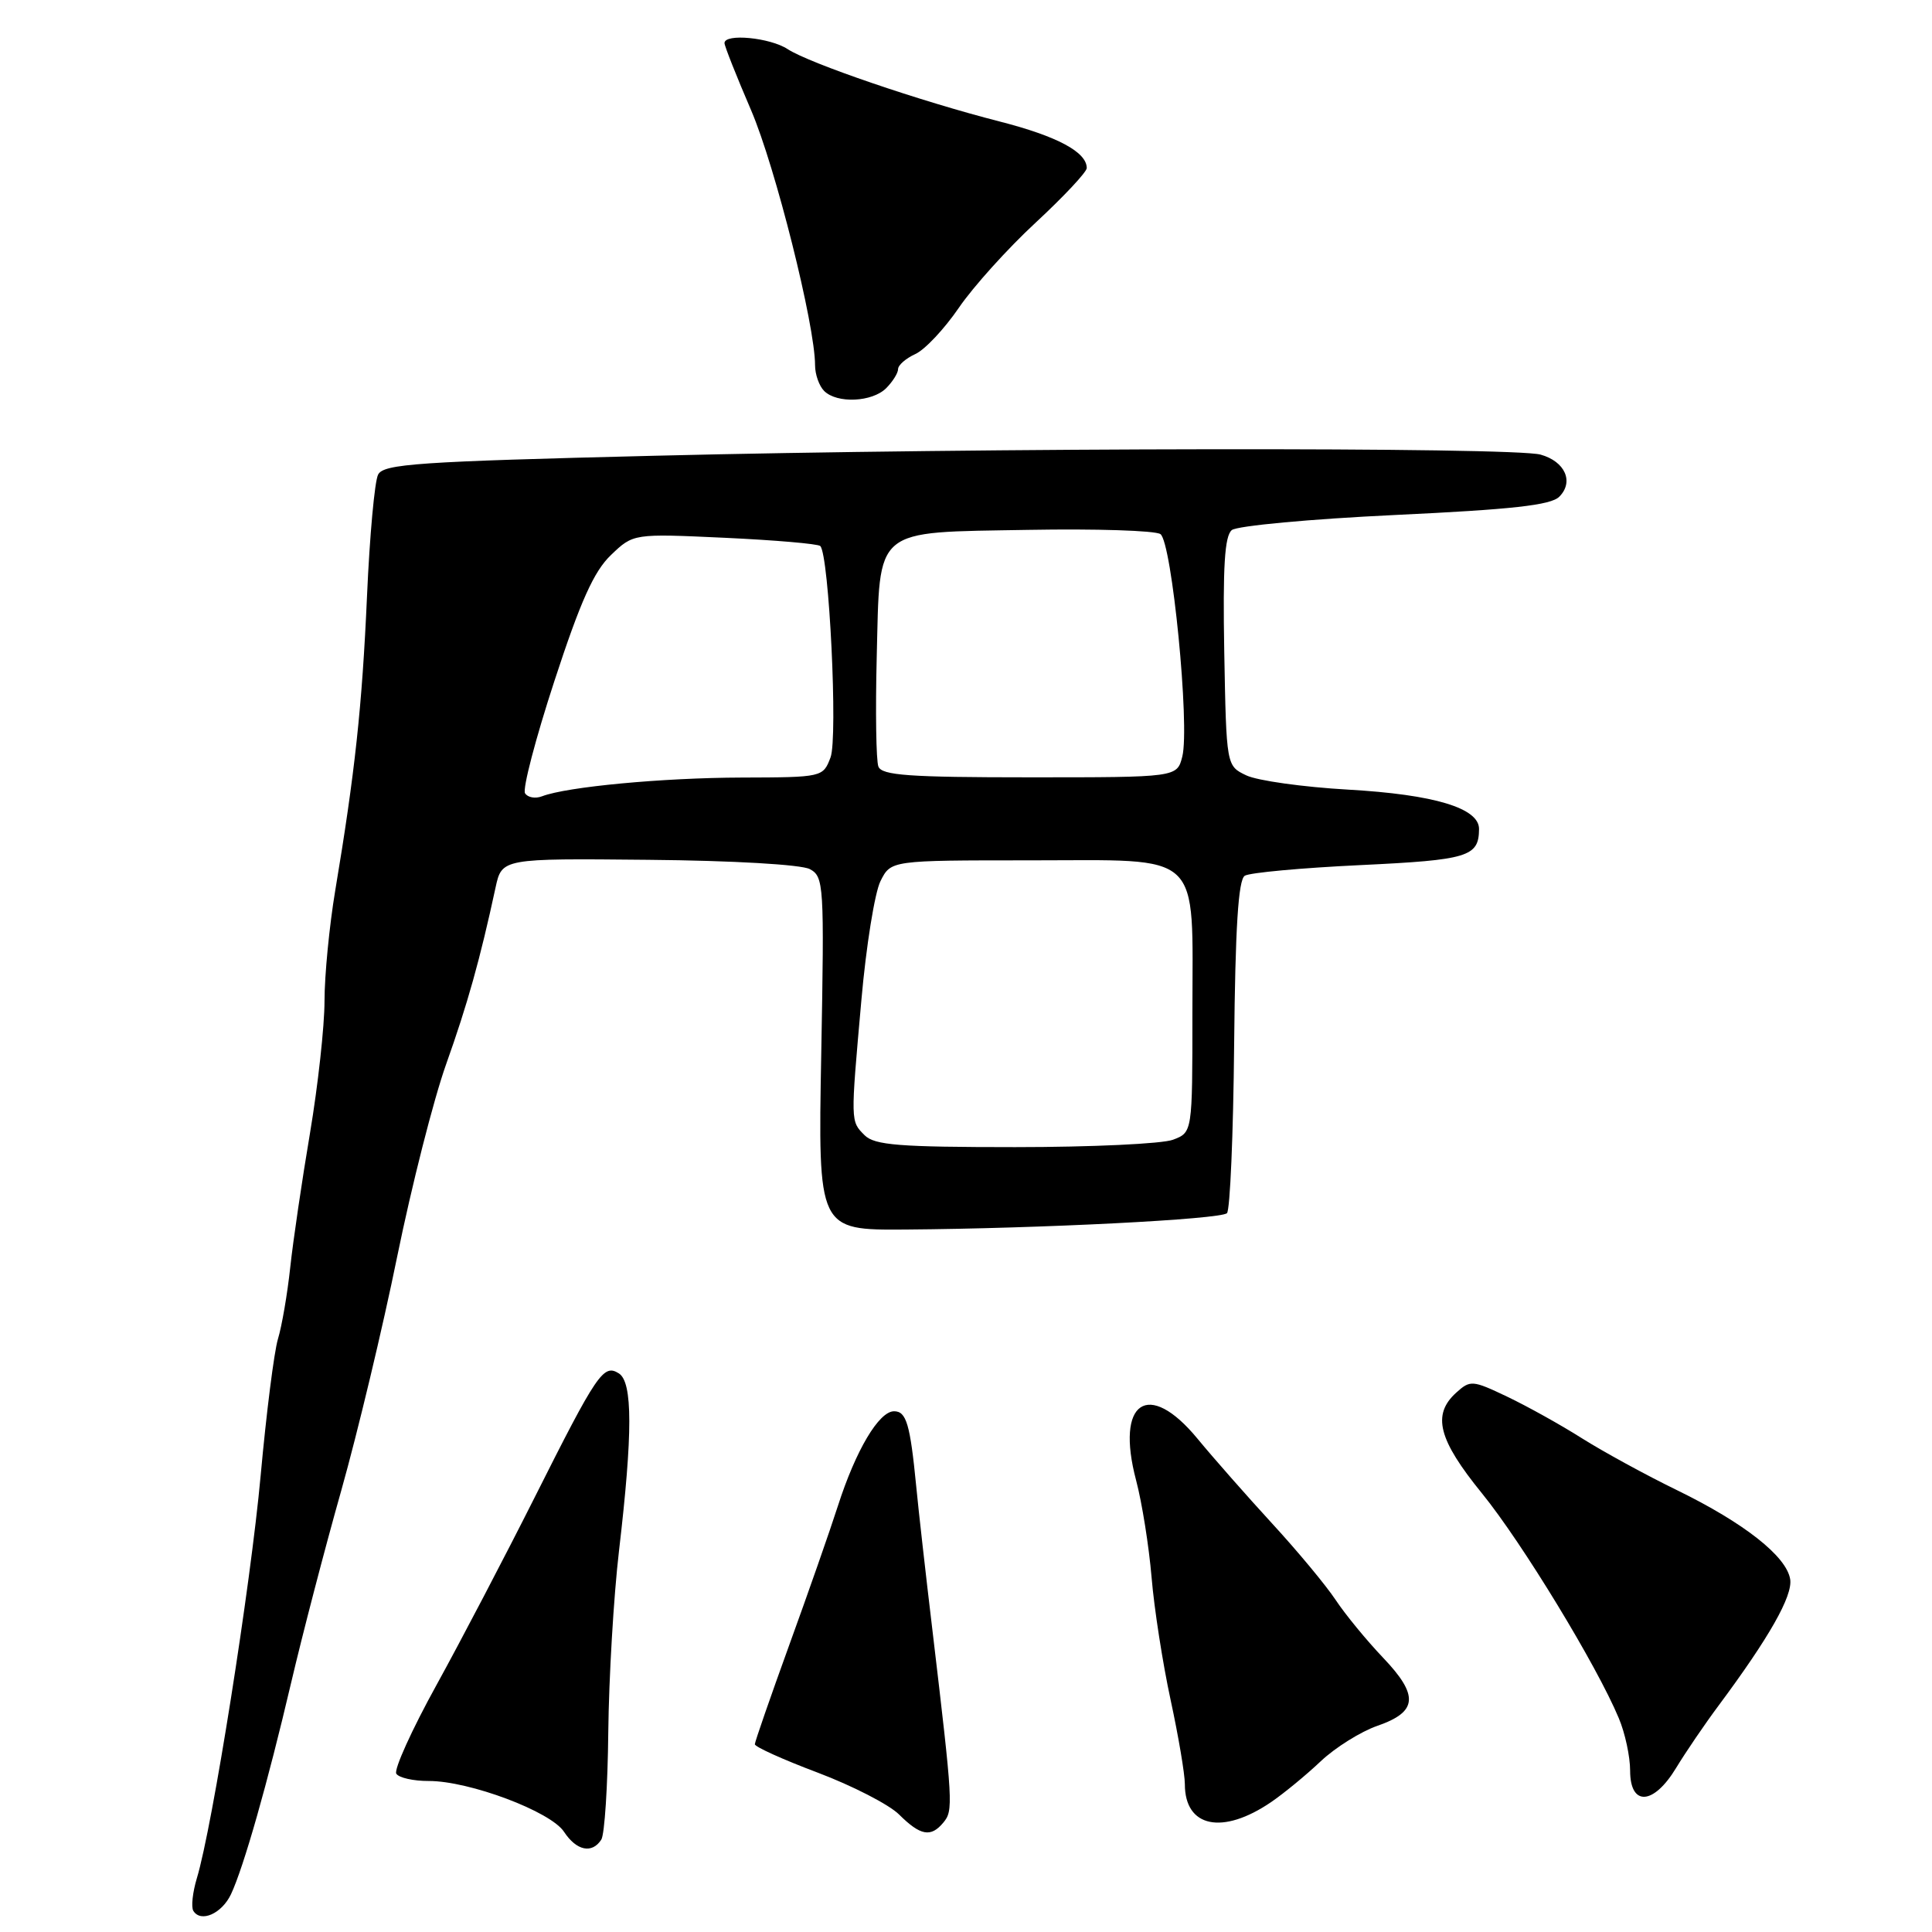 <?xml version="1.0" encoding="UTF-8" standalone="no"?>
<!DOCTYPE svg PUBLIC "-//W3C//DTD SVG 1.1//EN" "http://www.w3.org/Graphics/SVG/1.1/DTD/svg11.dtd" >
<svg xmlns="http://www.w3.org/2000/svg" xmlns:xlink="http://www.w3.org/1999/xlink" version="1.1" viewBox="0 0 256 256">
 <g >
 <path fill="currentColor"
d=" M 30.61 250.99 C 32.29 247.41 35.46 236.27 38.57 223.00 C 40.05 216.68 43.04 205.20 45.22 197.50 C 47.39 189.80 50.73 175.85 52.63 166.50 C 54.54 157.15 57.45 145.68 59.12 141.00 C 61.94 133.08 63.61 127.13 65.66 117.62 C 66.50 113.74 66.50 113.74 85.92 113.93 C 97.12 114.03 106.17 114.56 107.30 115.16 C 109.17 116.16 109.23 117.19 108.82 139.60 C 108.39 163.00 108.39 163.00 119.95 162.92 C 137.82 162.79 161.76 161.57 162.58 160.75 C 162.99 160.35 163.42 150.29 163.53 138.40 C 163.68 122.92 164.08 116.57 164.94 116.04 C 165.59 115.63 172.49 115.00 180.27 114.63 C 194.55 113.95 195.95 113.52 195.98 109.86 C 196.01 107.08 190.06 105.28 178.64 104.63 C 172.67 104.29 166.60 103.44 165.14 102.74 C 162.50 101.48 162.50 101.48 162.22 86.38 C 162.02 75.08 162.27 71.02 163.22 70.24 C 163.93 69.67 173.65 68.77 184.82 68.24 C 200.35 67.51 205.49 66.94 206.61 65.82 C 208.58 63.85 207.39 61.15 204.14 60.24 C 200.51 59.22 130.21 59.31 86.71 60.39 C 55.36 61.16 50.82 61.47 50.10 62.89 C 49.64 63.77 48.98 71.03 48.63 79.00 C 47.98 93.62 47.03 102.42 44.42 118.00 C 43.64 122.67 43.00 129.25 43.00 132.62 C 43.00 135.99 42.13 143.86 41.08 150.12 C 40.02 156.38 38.84 164.39 38.46 167.92 C 38.08 171.45 37.35 175.72 36.83 177.42 C 36.32 179.11 35.29 187.25 34.54 195.50 C 33.21 210.11 28.15 242.08 26.08 248.89 C 25.52 250.76 25.31 252.70 25.62 253.20 C 26.61 254.80 29.39 253.57 30.61 250.99 Z  M 79.68 243.75 C 80.11 243.06 80.53 236.65 80.60 229.50 C 80.68 222.35 81.31 211.55 82.02 205.50 C 83.85 189.87 83.84 183.14 82.00 181.98 C 79.96 180.70 79.13 181.92 70.80 198.50 C 66.93 206.20 61.10 217.35 57.84 223.27 C 54.57 229.19 52.18 234.48 52.51 235.02 C 52.84 235.56 54.78 236.00 56.81 235.99 C 62.18 235.98 72.98 240.03 74.74 242.73 C 76.39 245.24 78.46 245.67 79.68 243.75 Z  M 125.00 241.50 C 126.33 239.89 126.29 239.09 123.55 216.00 C 122.66 208.57 121.70 200.03 121.41 197.00 C 120.60 188.70 120.10 187.00 118.47 187.00 C 116.46 187.00 113.40 192.17 111.04 199.50 C 109.98 202.80 107.07 211.12 104.57 218.00 C 102.08 224.88 100.03 230.78 100.02 231.12 C 100.01 231.46 103.77 233.16 108.37 234.89 C 112.97 236.63 117.81 239.12 119.12 240.42 C 121.97 243.25 123.34 243.50 125.00 241.50 Z  M 168.44 238.78 C 170.12 237.63 173.08 235.20 175.01 233.37 C 176.94 231.55 180.32 229.44 182.51 228.68 C 187.86 226.83 188.04 224.66 183.25 219.64 C 181.08 217.36 178.26 213.93 176.98 212.00 C 175.70 210.07 171.92 205.52 168.58 201.89 C 165.24 198.25 160.78 193.19 158.68 190.64 C 152.15 182.71 147.77 185.68 150.54 196.15 C 151.32 199.09 152.24 204.88 152.59 209.00 C 152.93 213.12 154.07 220.43 155.11 225.24 C 156.15 230.05 157.00 235.08 157.00 236.42 C 157.00 242.15 161.99 243.18 168.44 238.78 Z  M 222.10 234.25 C 223.35 232.19 225.88 228.47 227.72 226.00 C 234.42 216.99 237.55 211.48 237.21 209.27 C 236.74 206.23 231.12 201.80 222.20 197.45 C 218.11 195.46 212.46 192.37 209.63 190.59 C 206.81 188.80 202.34 186.32 199.70 185.06 C 195.10 182.87 194.82 182.85 192.95 184.54 C 189.73 187.46 190.57 190.75 196.38 197.89 C 201.68 204.41 211.59 220.69 214.50 227.67 C 215.33 229.63 216.00 232.76 216.00 234.62 C 216.00 239.39 219.11 239.20 222.10 234.25 Z  M 117.43 51.43 C 118.29 50.56 119.00 49.43 119.00 48.91 C 119.00 48.38 120.03 47.49 121.29 46.91 C 122.55 46.34 125.13 43.59 127.04 40.80 C 128.94 38.01 133.54 32.91 137.25 29.48 C 140.96 26.04 144.00 22.79 144.00 22.27 C 144.00 20.15 140.10 18.06 132.50 16.11 C 121.93 13.41 107.25 8.39 104.37 6.51 C 102.04 4.98 96.00 4.40 96.00 5.71 C 96.00 6.10 97.59 10.11 99.53 14.62 C 102.74 22.11 108.00 43.08 108.00 48.40 C 108.00 49.61 108.54 51.14 109.20 51.80 C 110.90 53.50 115.57 53.29 117.43 51.43 Z  M 114.57 150.43 C 112.69 148.54 112.69 148.81 114.14 132.50 C 114.77 125.35 115.91 118.26 116.67 116.75 C 118.05 114.00 118.05 114.00 136.47 114.00 C 159.65 114.00 158.00 112.45 158.00 134.25 C 158.00 150.05 158.00 150.05 155.43 151.02 C 154.02 151.56 144.61 152.00 134.51 152.00 C 119.15 152.00 115.89 151.74 114.57 150.43 Z  M 69.57 105.11 C 69.22 104.54 70.97 97.85 73.46 90.24 C 76.91 79.68 78.69 75.71 80.95 73.55 C 83.92 70.70 83.92 70.70 96.04 71.26 C 102.70 71.57 108.39 72.06 108.69 72.35 C 109.86 73.53 111.04 97.76 110.05 100.36 C 109.06 102.98 108.99 103.00 98.27 103.03 C 87.79 103.06 75.12 104.25 71.83 105.51 C 70.93 105.86 69.92 105.67 69.57 105.11 Z  M 116.39 101.57 C 116.09 100.78 115.99 94.27 116.17 87.10 C 116.61 69.66 115.52 70.58 136.29 70.21 C 145.20 70.05 153.07 70.30 153.76 70.77 C 155.28 71.81 157.68 96.20 156.66 100.25 C 155.96 103.00 155.96 103.00 136.45 103.00 C 120.44 103.00 116.84 102.74 116.39 101.57 Z "/>
</g>
</svg>